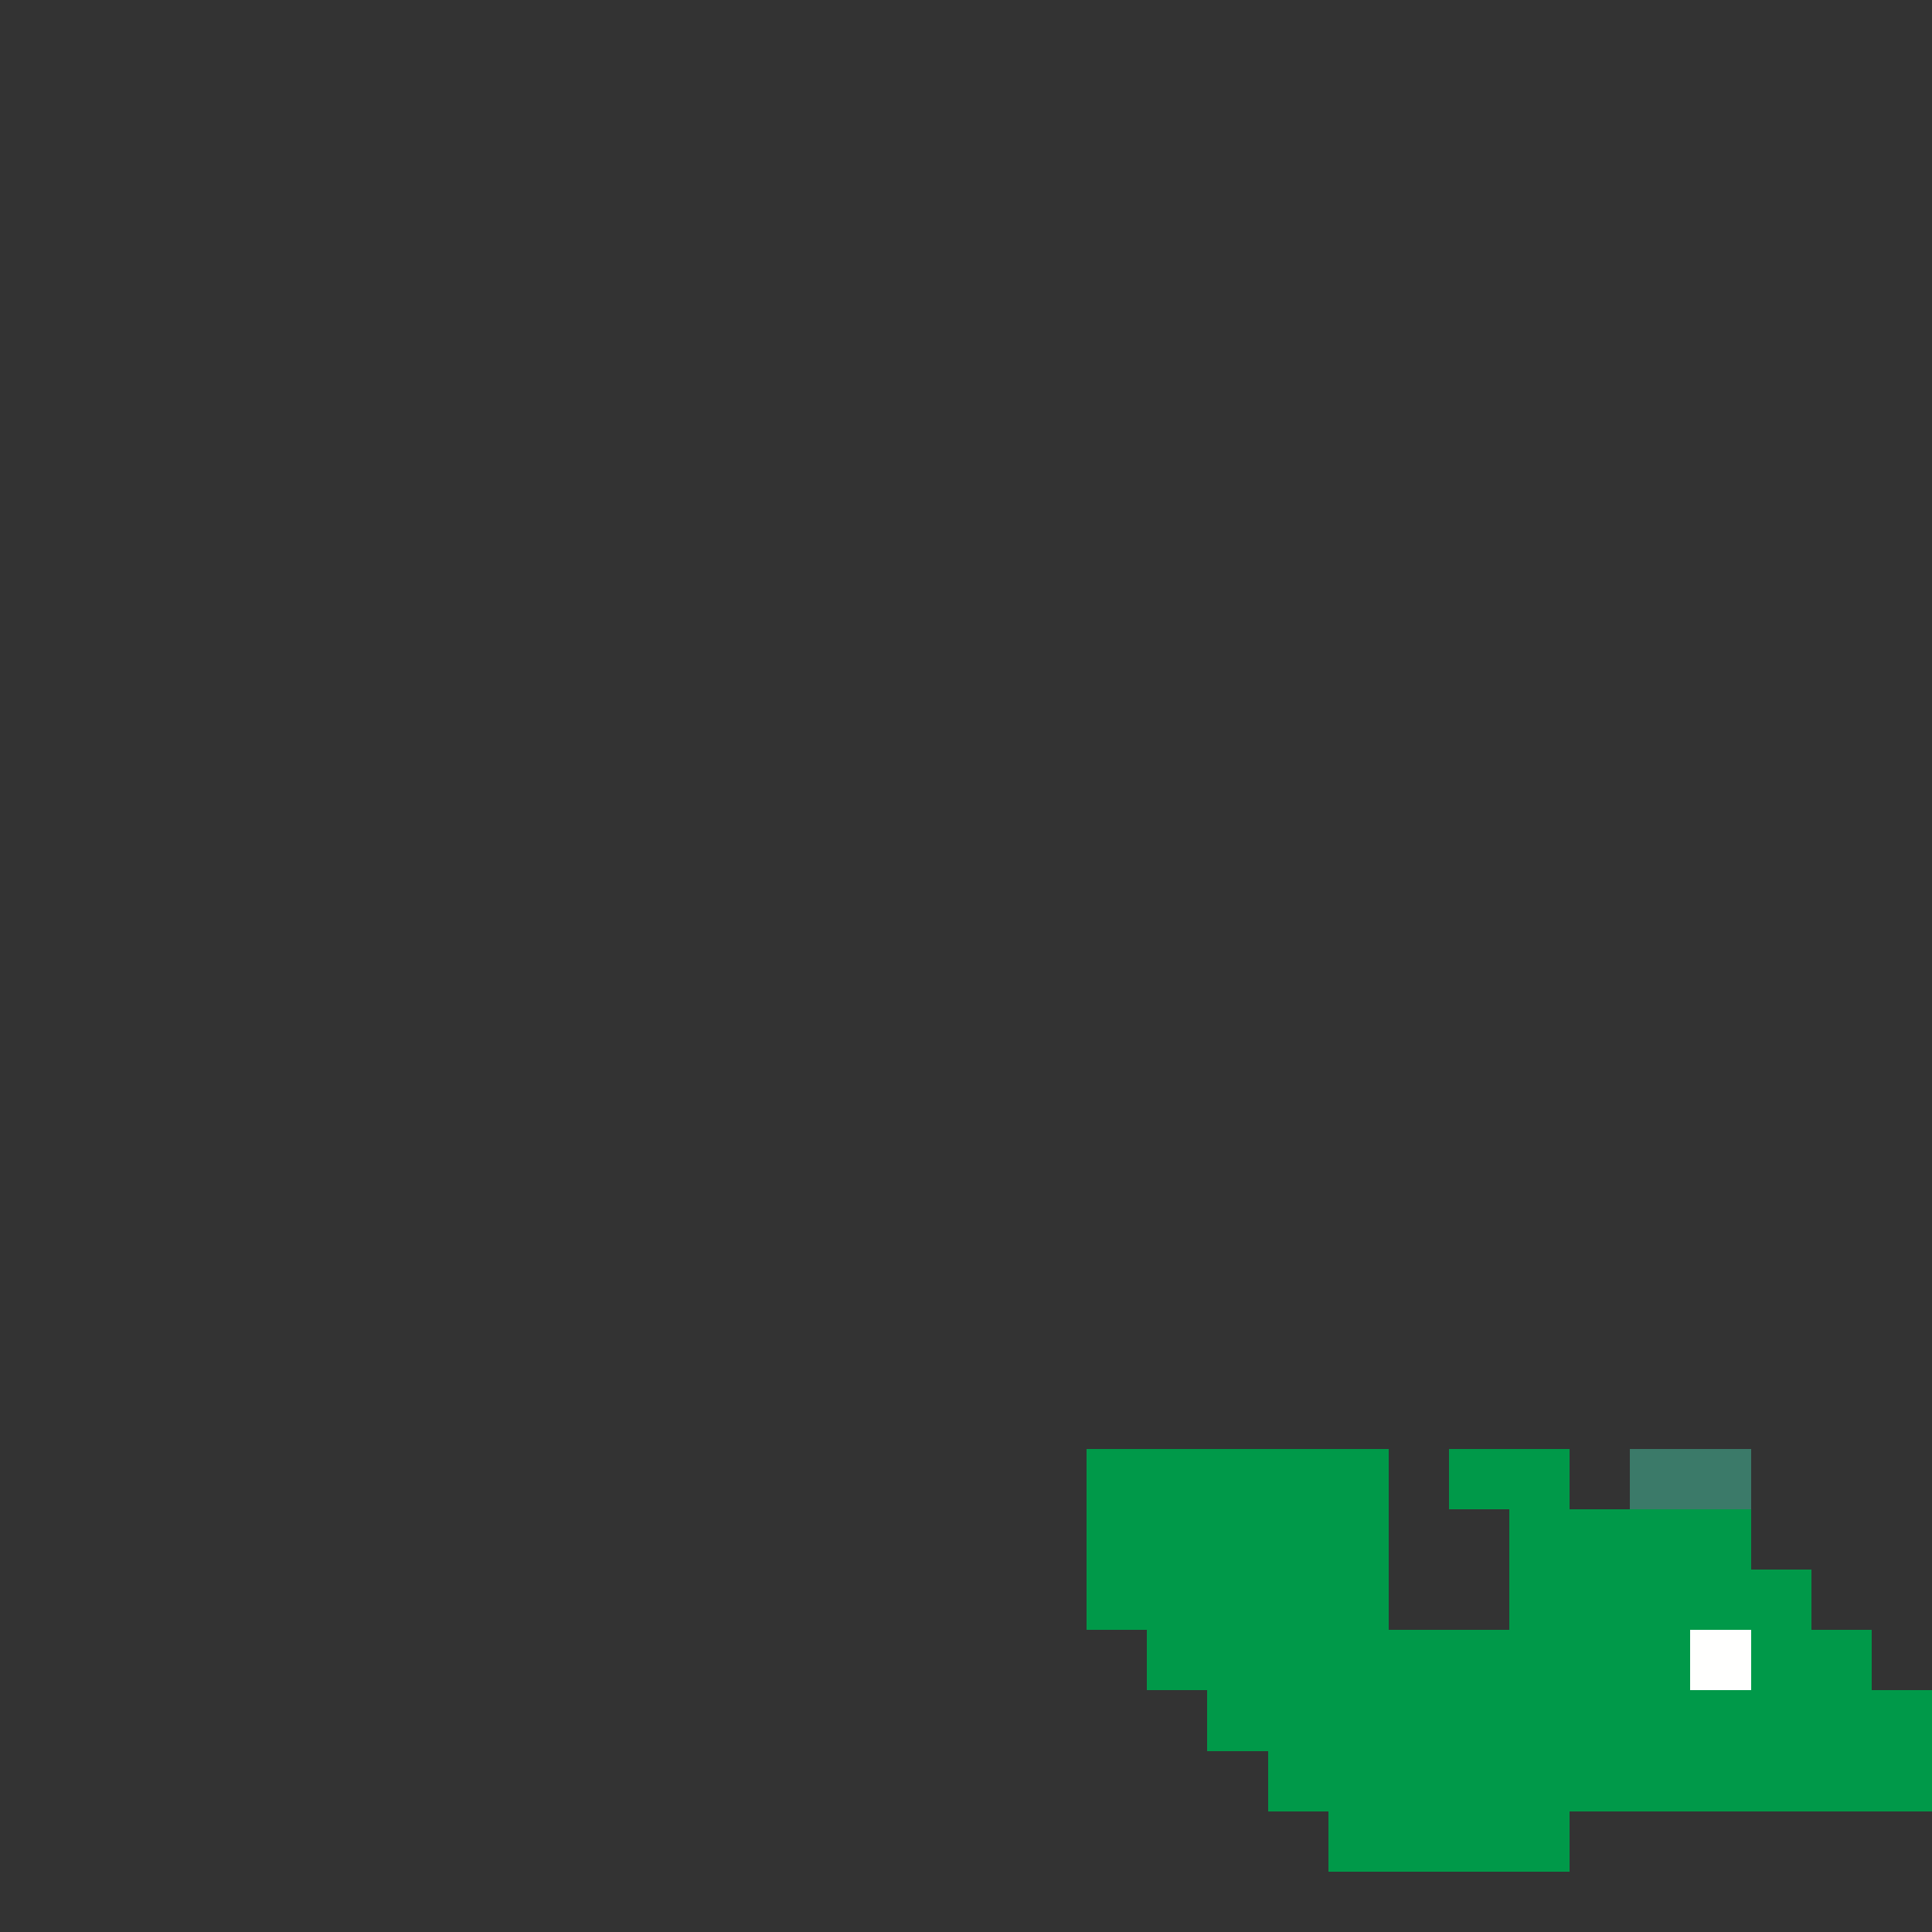 <svg xmlns="http://www.w3.org/2000/svg" viewBox="0 -0.5 32 32" shape-rendering="crispEdges">
<rect x="0" y="-0.5" width="32" height="32" fill="#333333" stroke="none"/>
<path stroke="#009949" d="M18 24h5M24 24h2M18 25h5M25 25h4M18 26h5M25 26h5M19 27h9M29 27h2M20 28h12M21 29h11M22 30h4" />
<path stroke="#3b7a69" d="M27 24h2" />
<path stroke="#fffffe" d="M28 27h1" />
</svg>